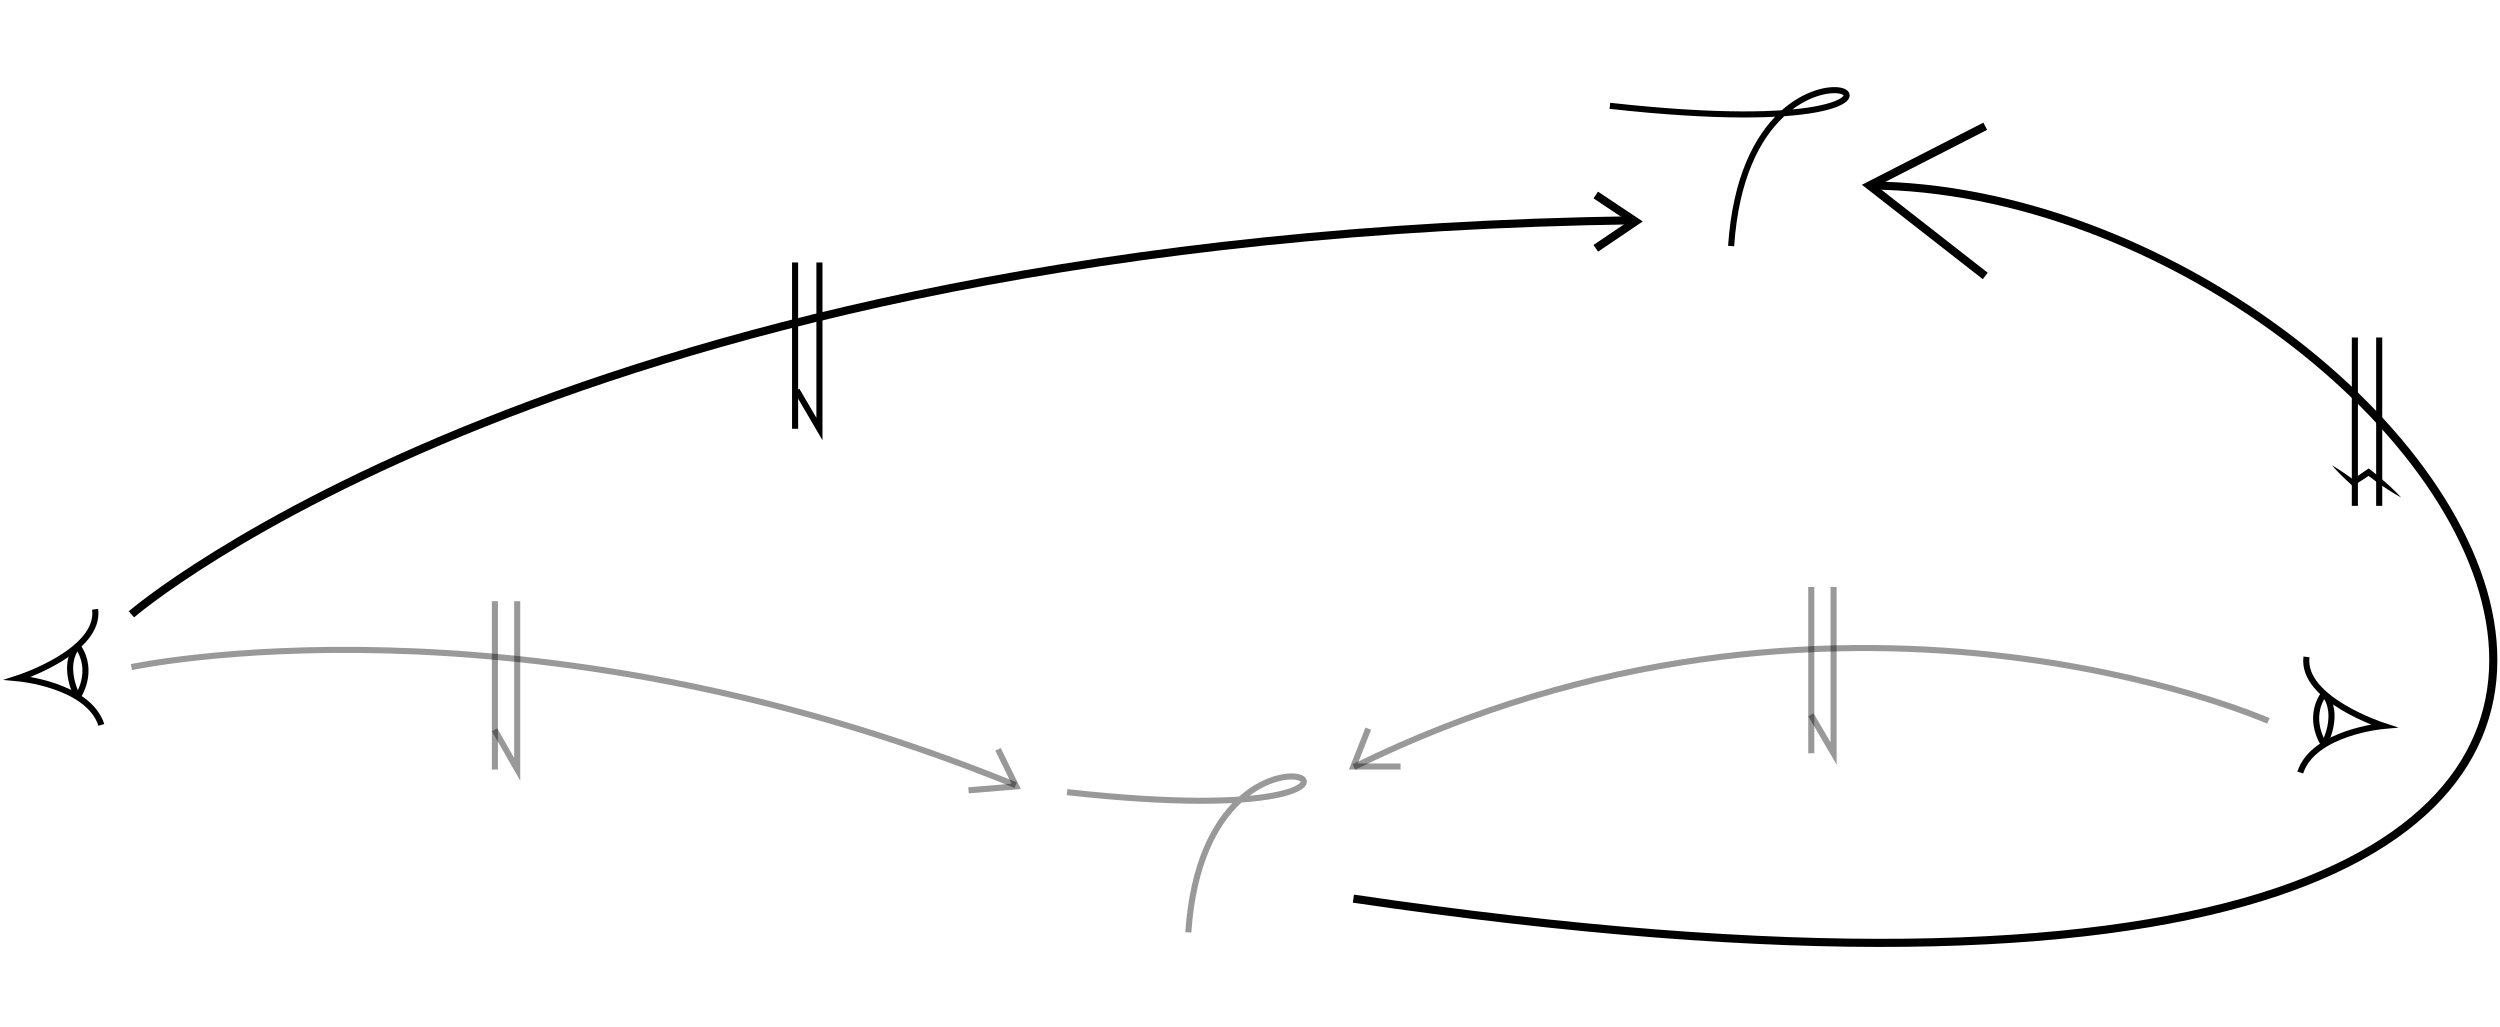 <?xml version="1.0" encoding="utf-8"?>
<!-- Generator: Adobe Illustrator 16.0.0, SVG Export Plug-In . SVG Version: 6.00 Build 0)  -->
<!DOCTYPE svg PUBLIC "-//W3C//DTD SVG 1.1//EN" "http://www.w3.org/Graphics/SVG/1.1/DTD/svg11.dtd">
<svg version="1.1" id="Calque_1" xmlns="http://www.w3.org/2000/svg" xmlns:xlink="http://www.w3.org/1999/xlink" x="0px" y="0px"
	 width="1232.555px" height="506.396px" viewBox="0 -115.396 1232.555 506.396"
	 enable-background="new 0 -115.396 1232.555 506.396" xml:space="preserve">
<path fill="none" stroke="#000000" stroke-width="4" stroke-miterlimit="10" d="M667.255,327.658
	C1536.292,455.716,1211.011-21.86,921.656-23.948"/>
<polyline fill="none" stroke="#000000" stroke-width="4" stroke-miterlimit="10" points="978.772,20.655 921.656,-23.948 
	978.772,-53.158 "/>
<line fill="none" stroke="#000000" stroke-width="3" stroke-miterlimit="10" x1="1161" y1="51" x2="1161" y2="134"/>
<line fill="none" stroke="#000000" stroke-width="3" stroke-miterlimit="10" x1="1173" y1="134" x2="1173" y2="51"/>
<g>
	<path d="M1149.695,114.032c1,0.556,1.967,1.153,2.929,1.755c0.951,0.616,1.91,1.222,2.837,1.868
		c0.938,0.631,1.868,1.272,2.777,1.938c0.916,0.659,1.838,1.311,2.734,1.992l-1.583-0.07c2.47-1.854,4.988-3.635,7.545-5.36
		l0.912-0.615l0.847,0.67c2.656,2.102,5.271,4.256,7.794,6.53c0.634,0.564,1.272,1.122,1.888,1.71
		c0.617,0.584,1.248,1.153,1.855,1.75c1.218,1.193,2.433,2.389,3.577,3.676c-1.527-0.795-2.984-1.68-4.438-2.569
		c-0.729-0.443-1.434-0.915-2.152-1.372c-0.721-0.453-1.417-0.936-2.12-1.412c-2.821-1.889-5.55-3.898-8.237-5.959l1.759,0.055
		c-2.538,1.754-5.113,3.452-7.738,5.077l-0.886,0.548l-0.697-0.618c-0.844-0.747-1.661-1.525-2.486-2.295
		c-0.83-0.763-1.639-1.551-2.441-2.349c-0.813-0.784-1.594-1.606-2.383-2.419C1151.208,115.738,1150.436,114.905,1149.695,114.032z"
		/>
</g>
<path fill="none" stroke="#000000" stroke-width="4" stroke-miterlimit="10" d="M64.791,187.478
	c0,0,216.421-187.068,741.293-194.274"/>
<polyline fill="none" stroke="#000000" stroke-width="4" stroke-miterlimit="10" points="786.756,7.033 806.329,-6.202 
	786.756,-19.251 "/>
<path opacity="0.4" fill="none" stroke="#000000" stroke-width="3" stroke-miterlimit="10" d="M64.791,213.495
	c0,0,191.815-41.303,435.954,58.205"/>
<polyline opacity="0.4" fill="none" stroke="#000000" stroke-width="3" stroke-miterlimit="10" points="477.502,274.251 
	500.989,272.294 492.042,254.025 "/>
<path opacity="0.4" fill="none" stroke="#000000" stroke-width="3" stroke-miterlimit="10" d="M1118.378,240.033
	c0,0-213.206-94.37-450.878,22.719"/>
<polyline opacity="0.4" fill="none" stroke="#000000" stroke-width="3" stroke-miterlimit="10" points="690.5,262.5 667.255,262.5 
	674.589,243.858 "/>
<path fill="none" stroke="#000000" stroke-width="3" stroke-miterlimit="10" d="M49.971,241.996C43.531,222.097,8.914,219,8.914,219
	s40.695-13.147,37.984-34.009"/>
<path fill="none" stroke="#000000" stroke-width="3" stroke-miterlimit="10" d="M38.233,203.099
	c8.808,12.573,0.01,25.147,0.01,25.147"/>
<path fill="none" stroke="#000000" stroke-width="3" stroke-miterlimit="10" d="M38.243,228.246c0,0-8.288-15.043-0.01-25.147"/>
<path fill="none" stroke="#000000" stroke-width="3" stroke-miterlimit="10" d="M1134.082,265.484
	c6.44-19.899,41.059-22.997,41.059-22.997s-40.697-13.146-37.986-34.008"/>
<path fill="none" stroke="#000000" stroke-width="3" stroke-miterlimit="10" d="M1145.819,226.586
	c-8.808,12.573-0.009,25.147-0.009,25.147"/>
<path fill="none" stroke="#000000" stroke-width="3" stroke-miterlimit="10" d="M1145.811,251.733c0,0,8.289-15.043,0.009-25.147"/>
<line opacity="0.4" fill="none" stroke="#000000" stroke-width="3" stroke-miterlimit="10" x1="244" y1="181" x2="244" y2="264"/>
<polyline opacity="0.4" fill="none" stroke="#000000" stroke-width="3" stroke-miterlimit="10" points="243.816,244.396 
	255,263.906 255,181 "/>
<line opacity="0.4" fill="none" stroke="#000000" stroke-width="3" stroke-miterlimit="10" x1="893" y1="174" x2="893" y2="256"/>
<polyline opacity="0.4" fill="none" stroke="#000000" stroke-width="3" stroke-miterlimit="10" points="892.815,236.982 
	904,256.076 904,174 "/>
<line fill="none" stroke="#000000" stroke-width="3" stroke-miterlimit="10" x1="392" y1="14" x2="392" y2="96"/>
<polyline fill="none" stroke="#000000" stroke-width="3" stroke-miterlimit="10" points="392.815,77.012 404,96.137 404,14 "/>
<path opacity="0.4" fill="none" stroke="#000000" stroke-width="3" stroke-miterlimit="10" d="M526.09,275.147
	c215.066,23.84,68.922-66.568,59.78,69.138"/>
<path fill="none" stroke="#000000" stroke-width="3" stroke-miterlimit="10" d="M793.702-63.224
	c215.067,23.841,68.922-66.567,59.78,69.138"/>
</svg>
